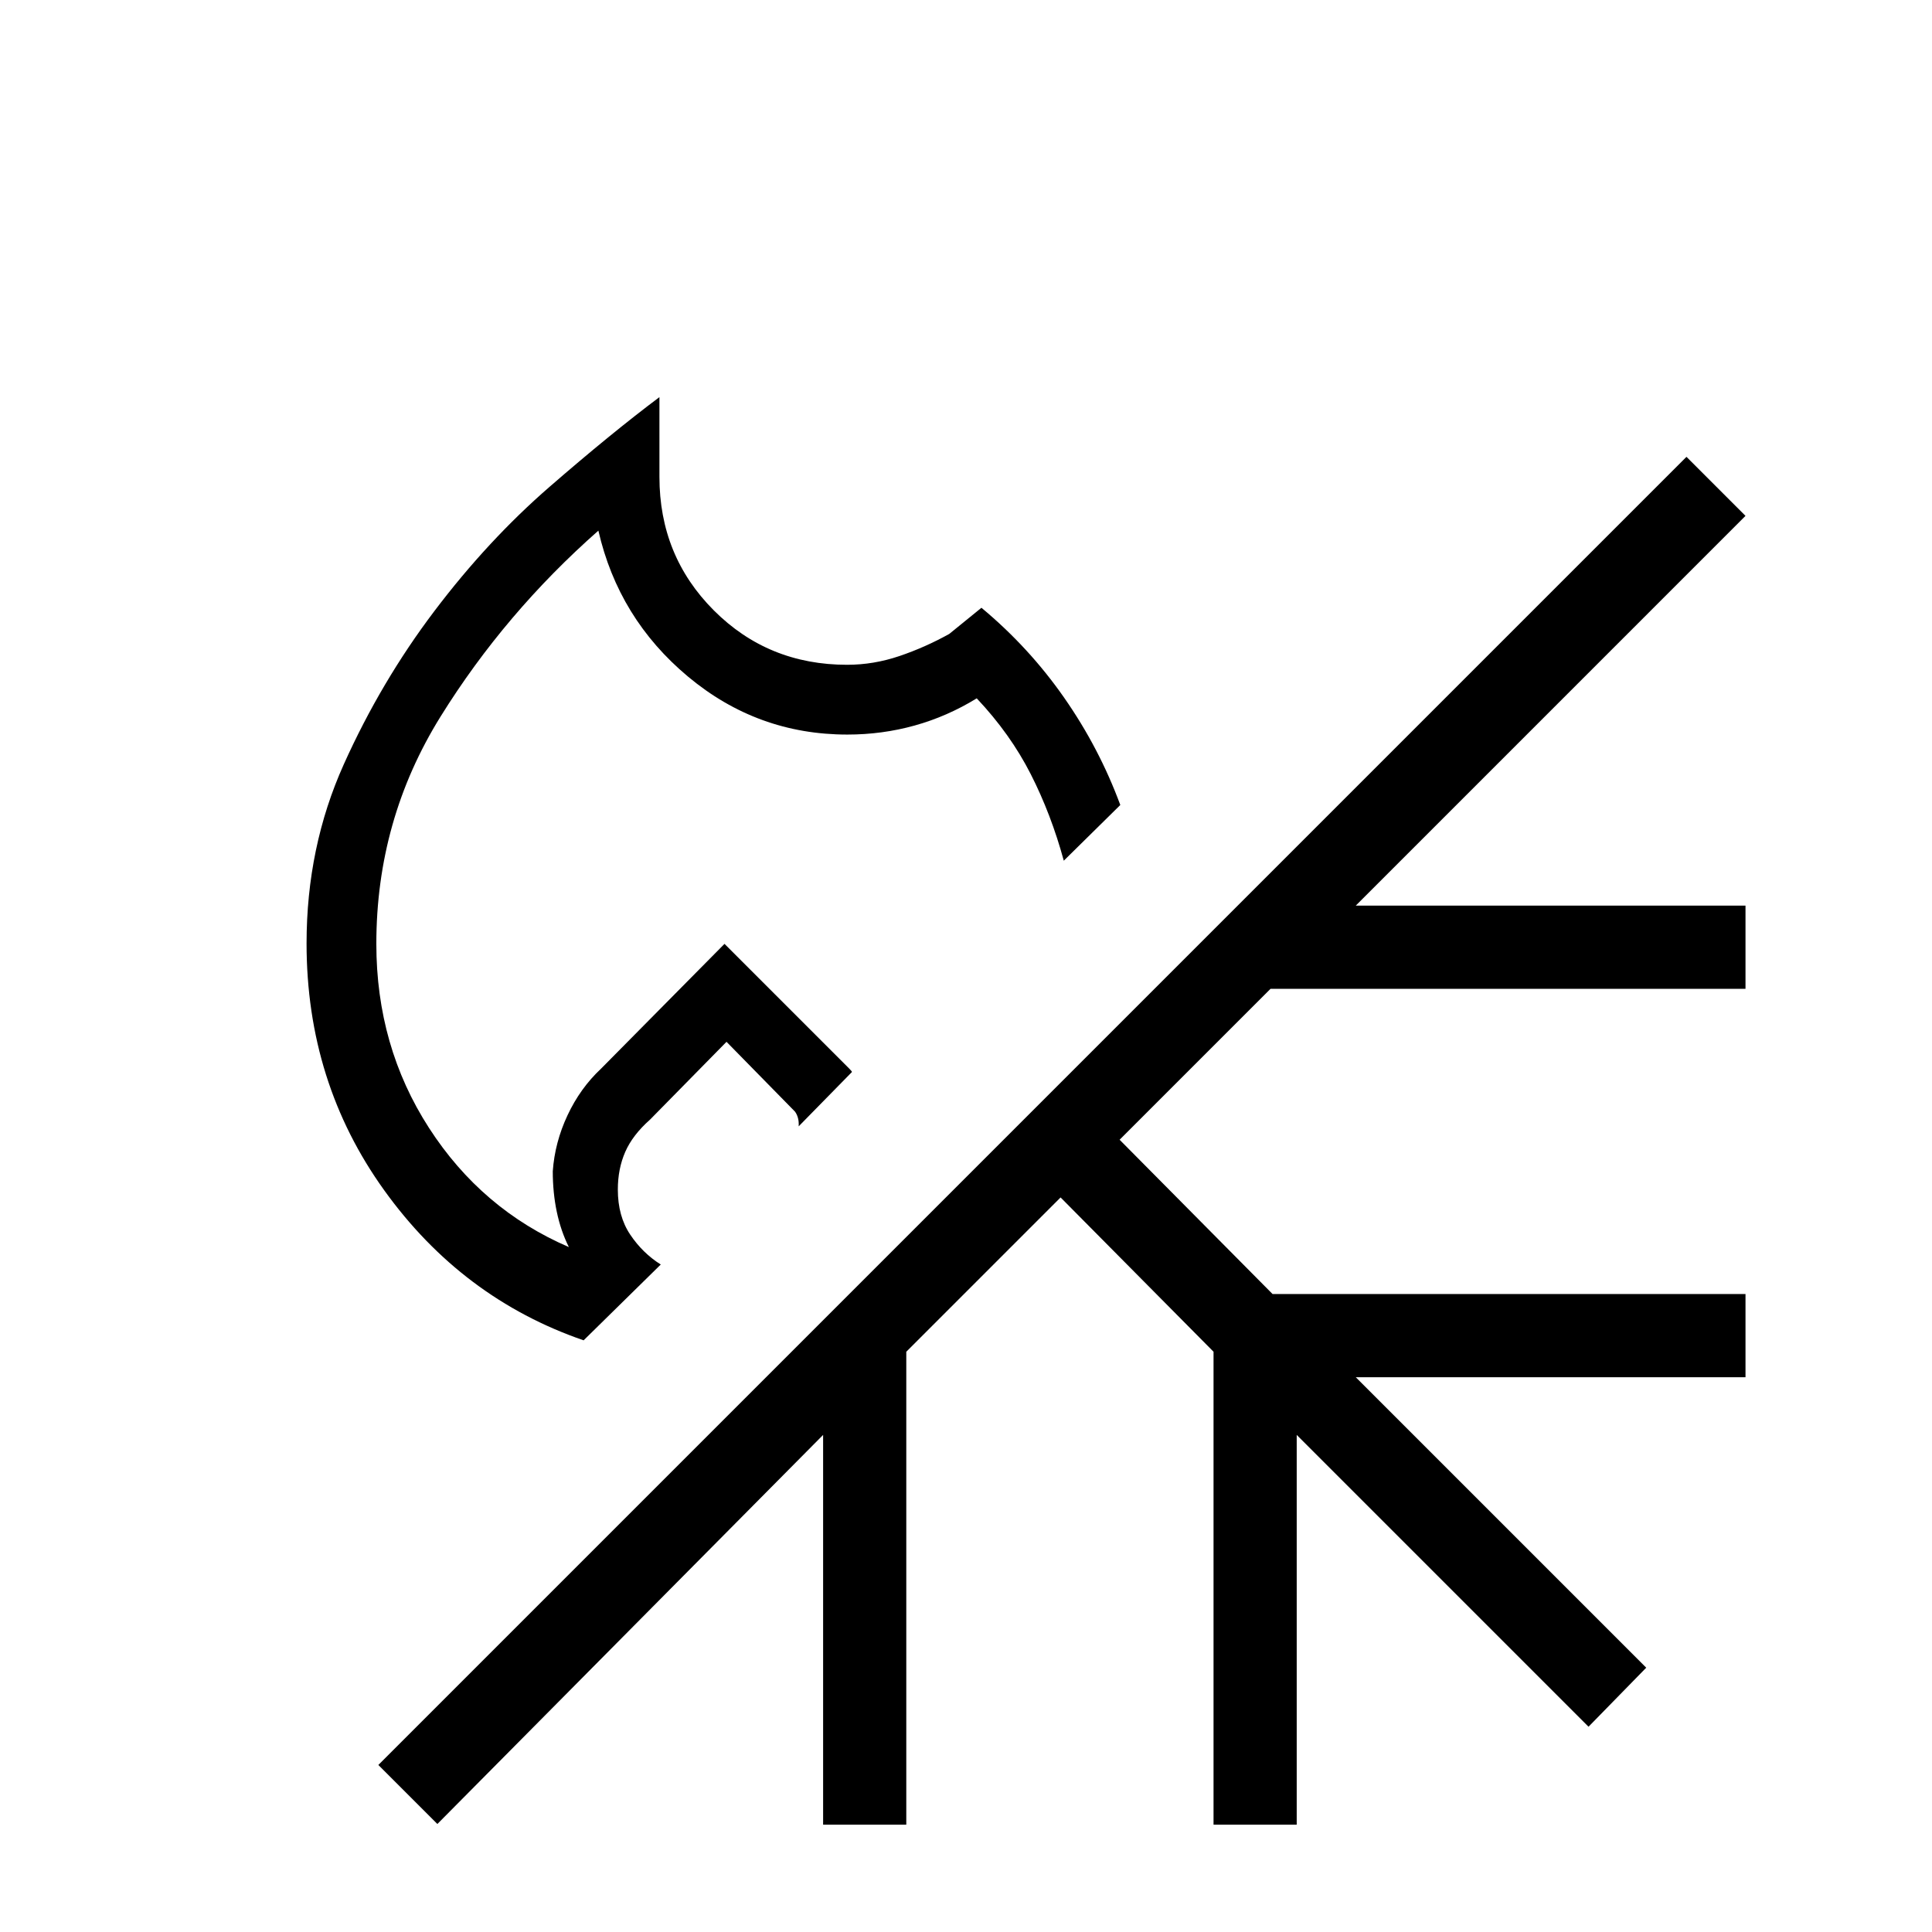 <svg xmlns="http://www.w3.org/2000/svg" height="40" viewBox="0 -960 960 960" width="40"><path d="M290-294q-60.42-20.82-99.05-74.51-38.62-53.69-38.62-122.71 0-47.87 18.5-88.99t45.05-76.2q26.54-35.08 57.17-61.67 30.62-26.59 54.62-44.59V-723q0 39.22 27.01 66.28 27 27.05 66.24 27.05 13.17 0 25.96-4.33 12.79-4.33 24.79-11l16-13q23.66 19.67 41.1 44.68 17.45 25.01 27.9 53.32l-28.08 27.67q-6.26-23-16.42-43-10.17-20-26.84-37.67-14.66 9-30.82 13.5t-33.48 4.5q-44.7 0-79.2-28.83-34.5-28.84-44.5-72.5-46.41 40.9-78.37 92.31Q187-552.62 187-491q0 50.92 26.17 91.46 26.16 40.54 69.5 59.21-4-8-6-17.5t-2-20.17q1-14.33 7.33-27.83 6.33-13.5 16.67-23.17L360-491l60 60 2 2q1.33 1.33 1.33 1.67l-26.47 27q.14-2.34-.36-4.17t-1.5-3.17l-34-34.66-38 38.66q-8.67 7.67-12.33 16.06-3.67 8.4-3.67 18.7 0 13.24 6.17 22.41 6.16 9.17 15.16 14.83L290-294Zm70-197Zm0 0ZM217.33-53.67 188-83l650-650 29.33 29.33L673.67-510h193.66v41.33h-236l-75 75 76 76.67h235v41.33H673.67L818-131.33 789.33-102l-145-145v193.67H603v-235L527-365l-76.67 76.67v235H409V-247L217.33-53.67Z"/></svg>
